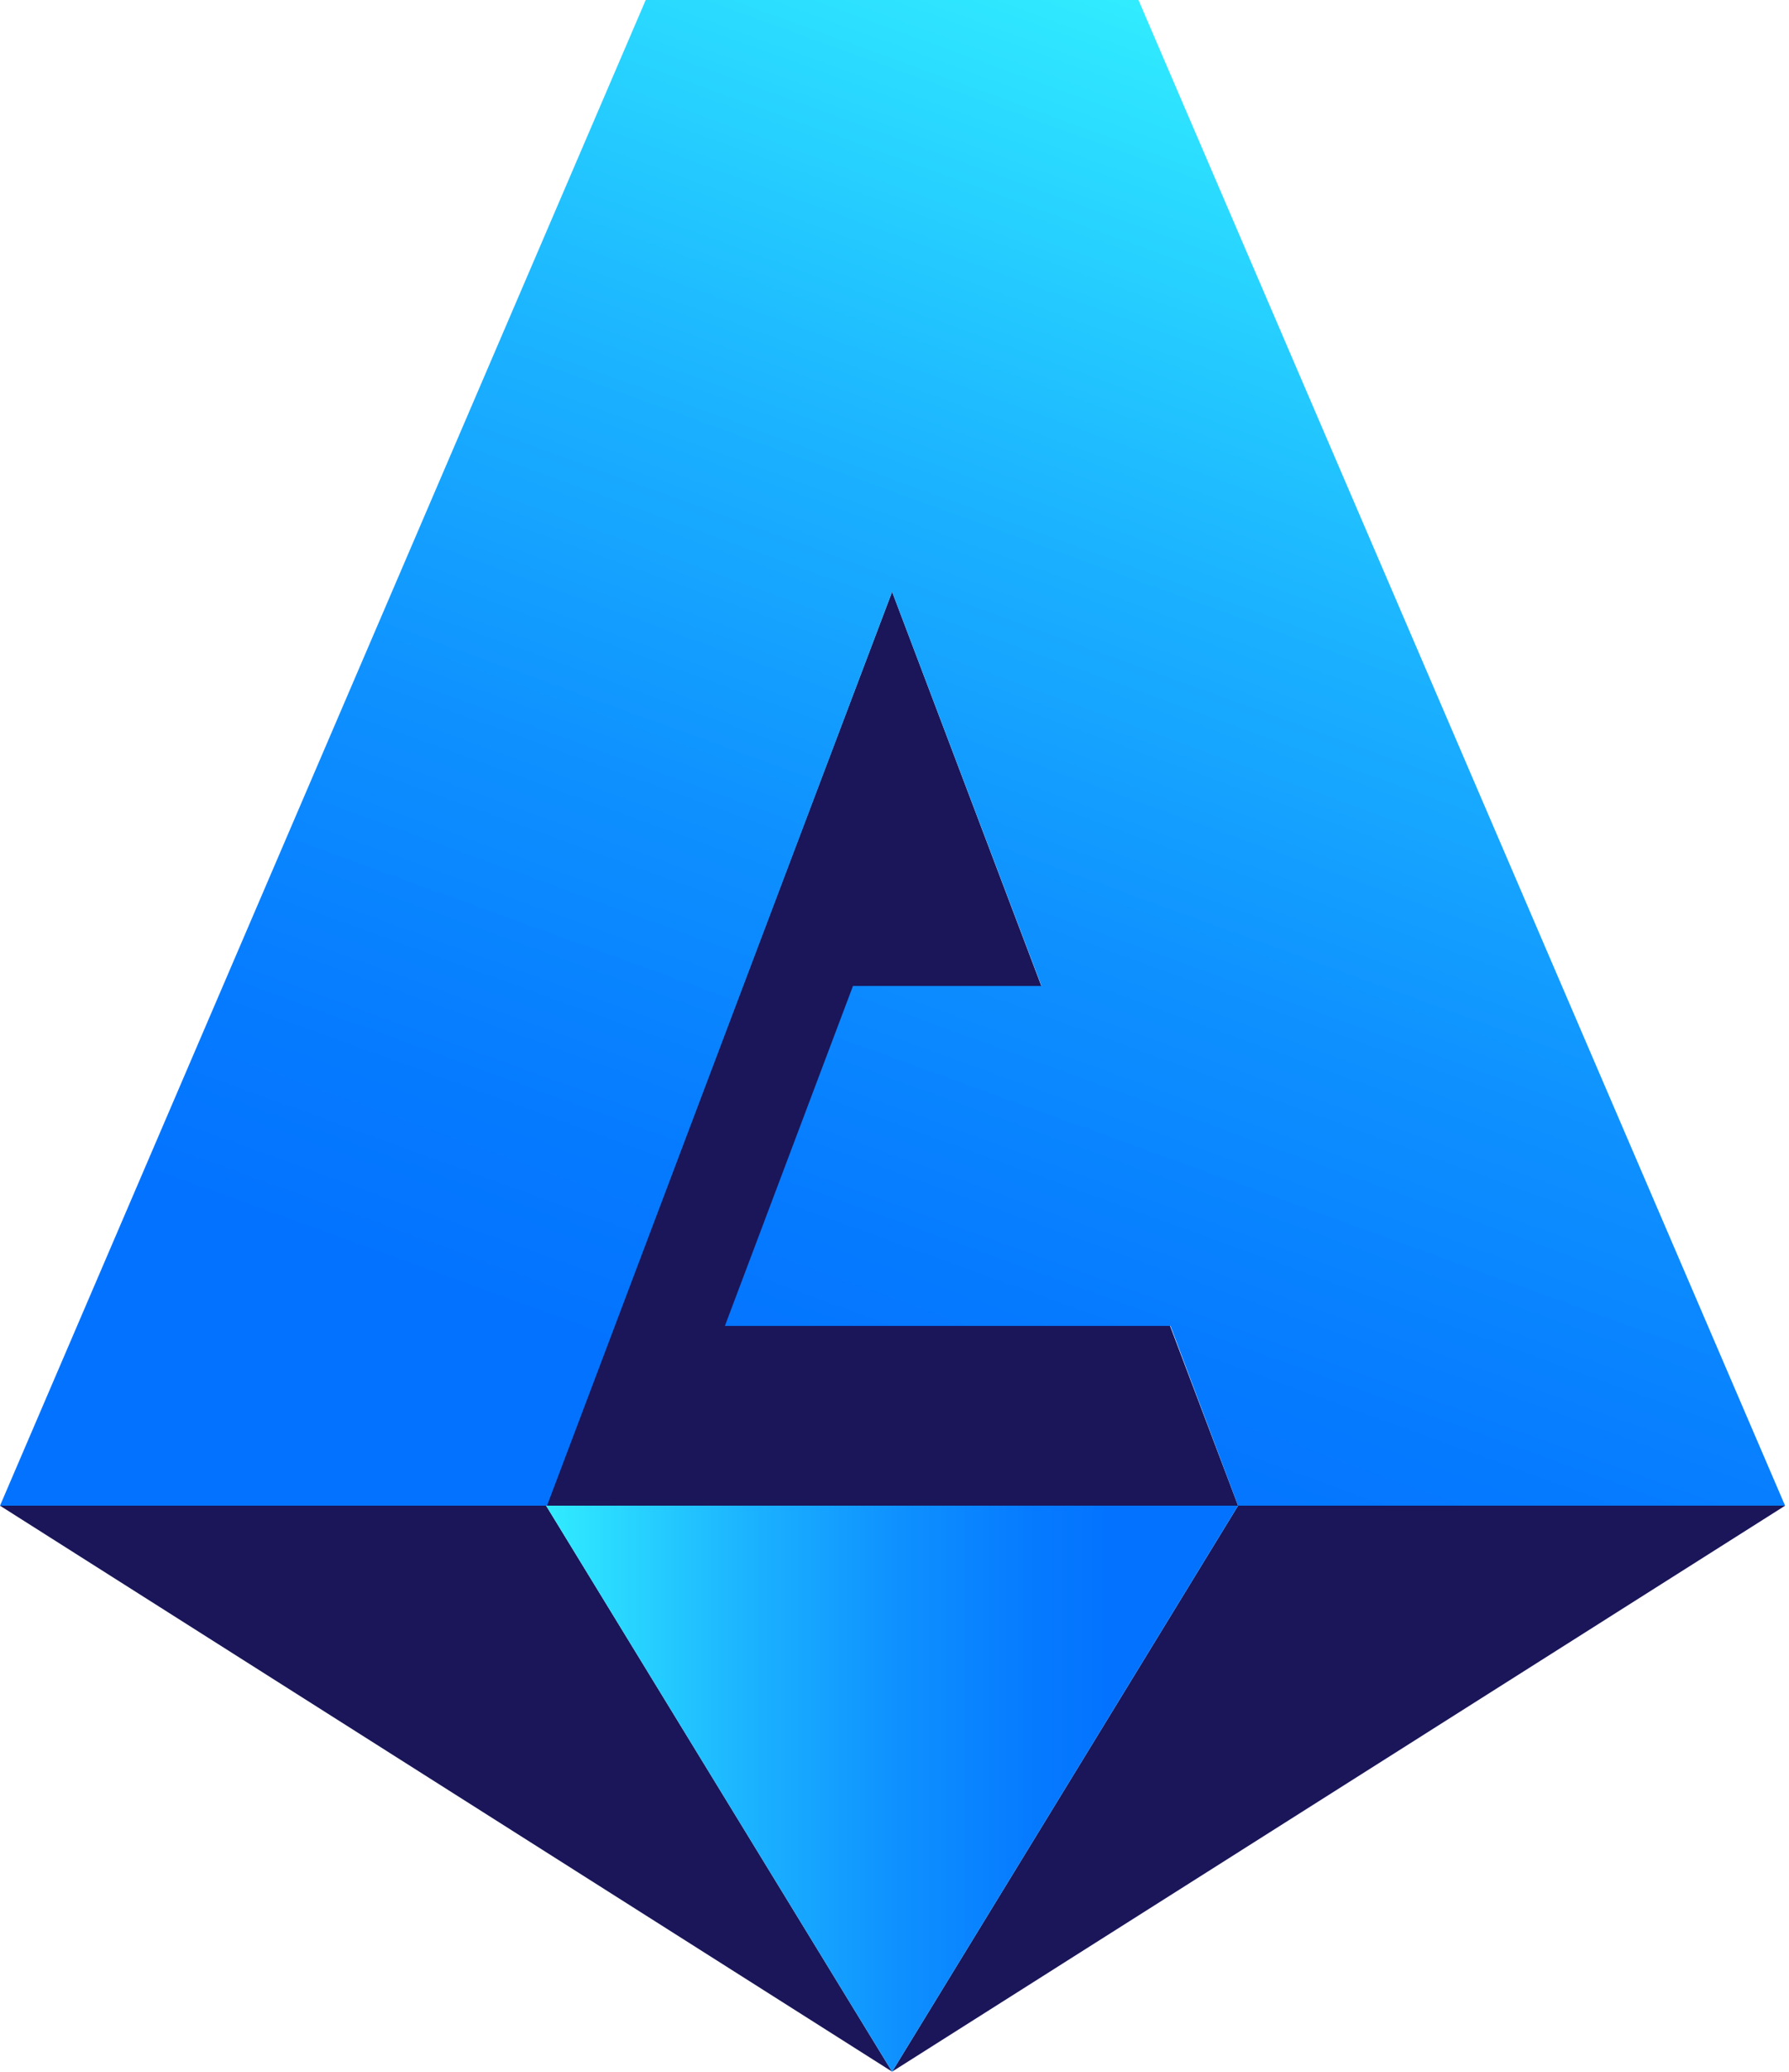 <svg xmlns="http://www.w3.org/2000/svg" width="432" height="500" fill="none"><path fill="#1A1659" d="M0 363.402h131.873L215.421 500 0 363.402ZM431.057 363.402H298.969L215.421 500l215.636-136.598ZM131.873 363.402h167.096l-83.548-220.576-83.548 220.576Z"/><path fill="url(#a)" d="m215.421 500 83.548-136.598H131.873L215.421 500Z"/><path fill="url(#b)" d="m215.421 142.826 36.082 95.146h-45.532l-30.928 82.045h107.603l16.323 43.385h132.088L274.914 0H155.928L0 363.402h132.088l83.333-220.576Z"/><defs><linearGradient id="a" x1="131.959" x2="298.974" y1="431.615" y2="431.615" gradientUnits="userSpaceOnUse"><stop stop-color="#31ECFF"/><stop offset=".049" stop-color="#2DE2FF"/><stop offset=".296" stop-color="#1BB2FF"/><stop offset=".515" stop-color="#0E90FF"/><stop offset=".694" stop-color="#067BFF"/><stop offset=".812" stop-color="#0373FF"/></linearGradient><linearGradient id="b" x1="339.241" x2="190.322" y1="23.461" y2="432.611" gradientUnits="userSpaceOnUse"><stop stop-color="#31ECFF"/><stop offset=".049" stop-color="#2DE2FF"/><stop offset=".293" stop-color="#1BB2FF"/><stop offset=".509" stop-color="#0E90FF"/><stop offset=".686" stop-color="#067BFF"/><stop offset=".803" stop-color="#0373FF"/></linearGradient></defs></svg>